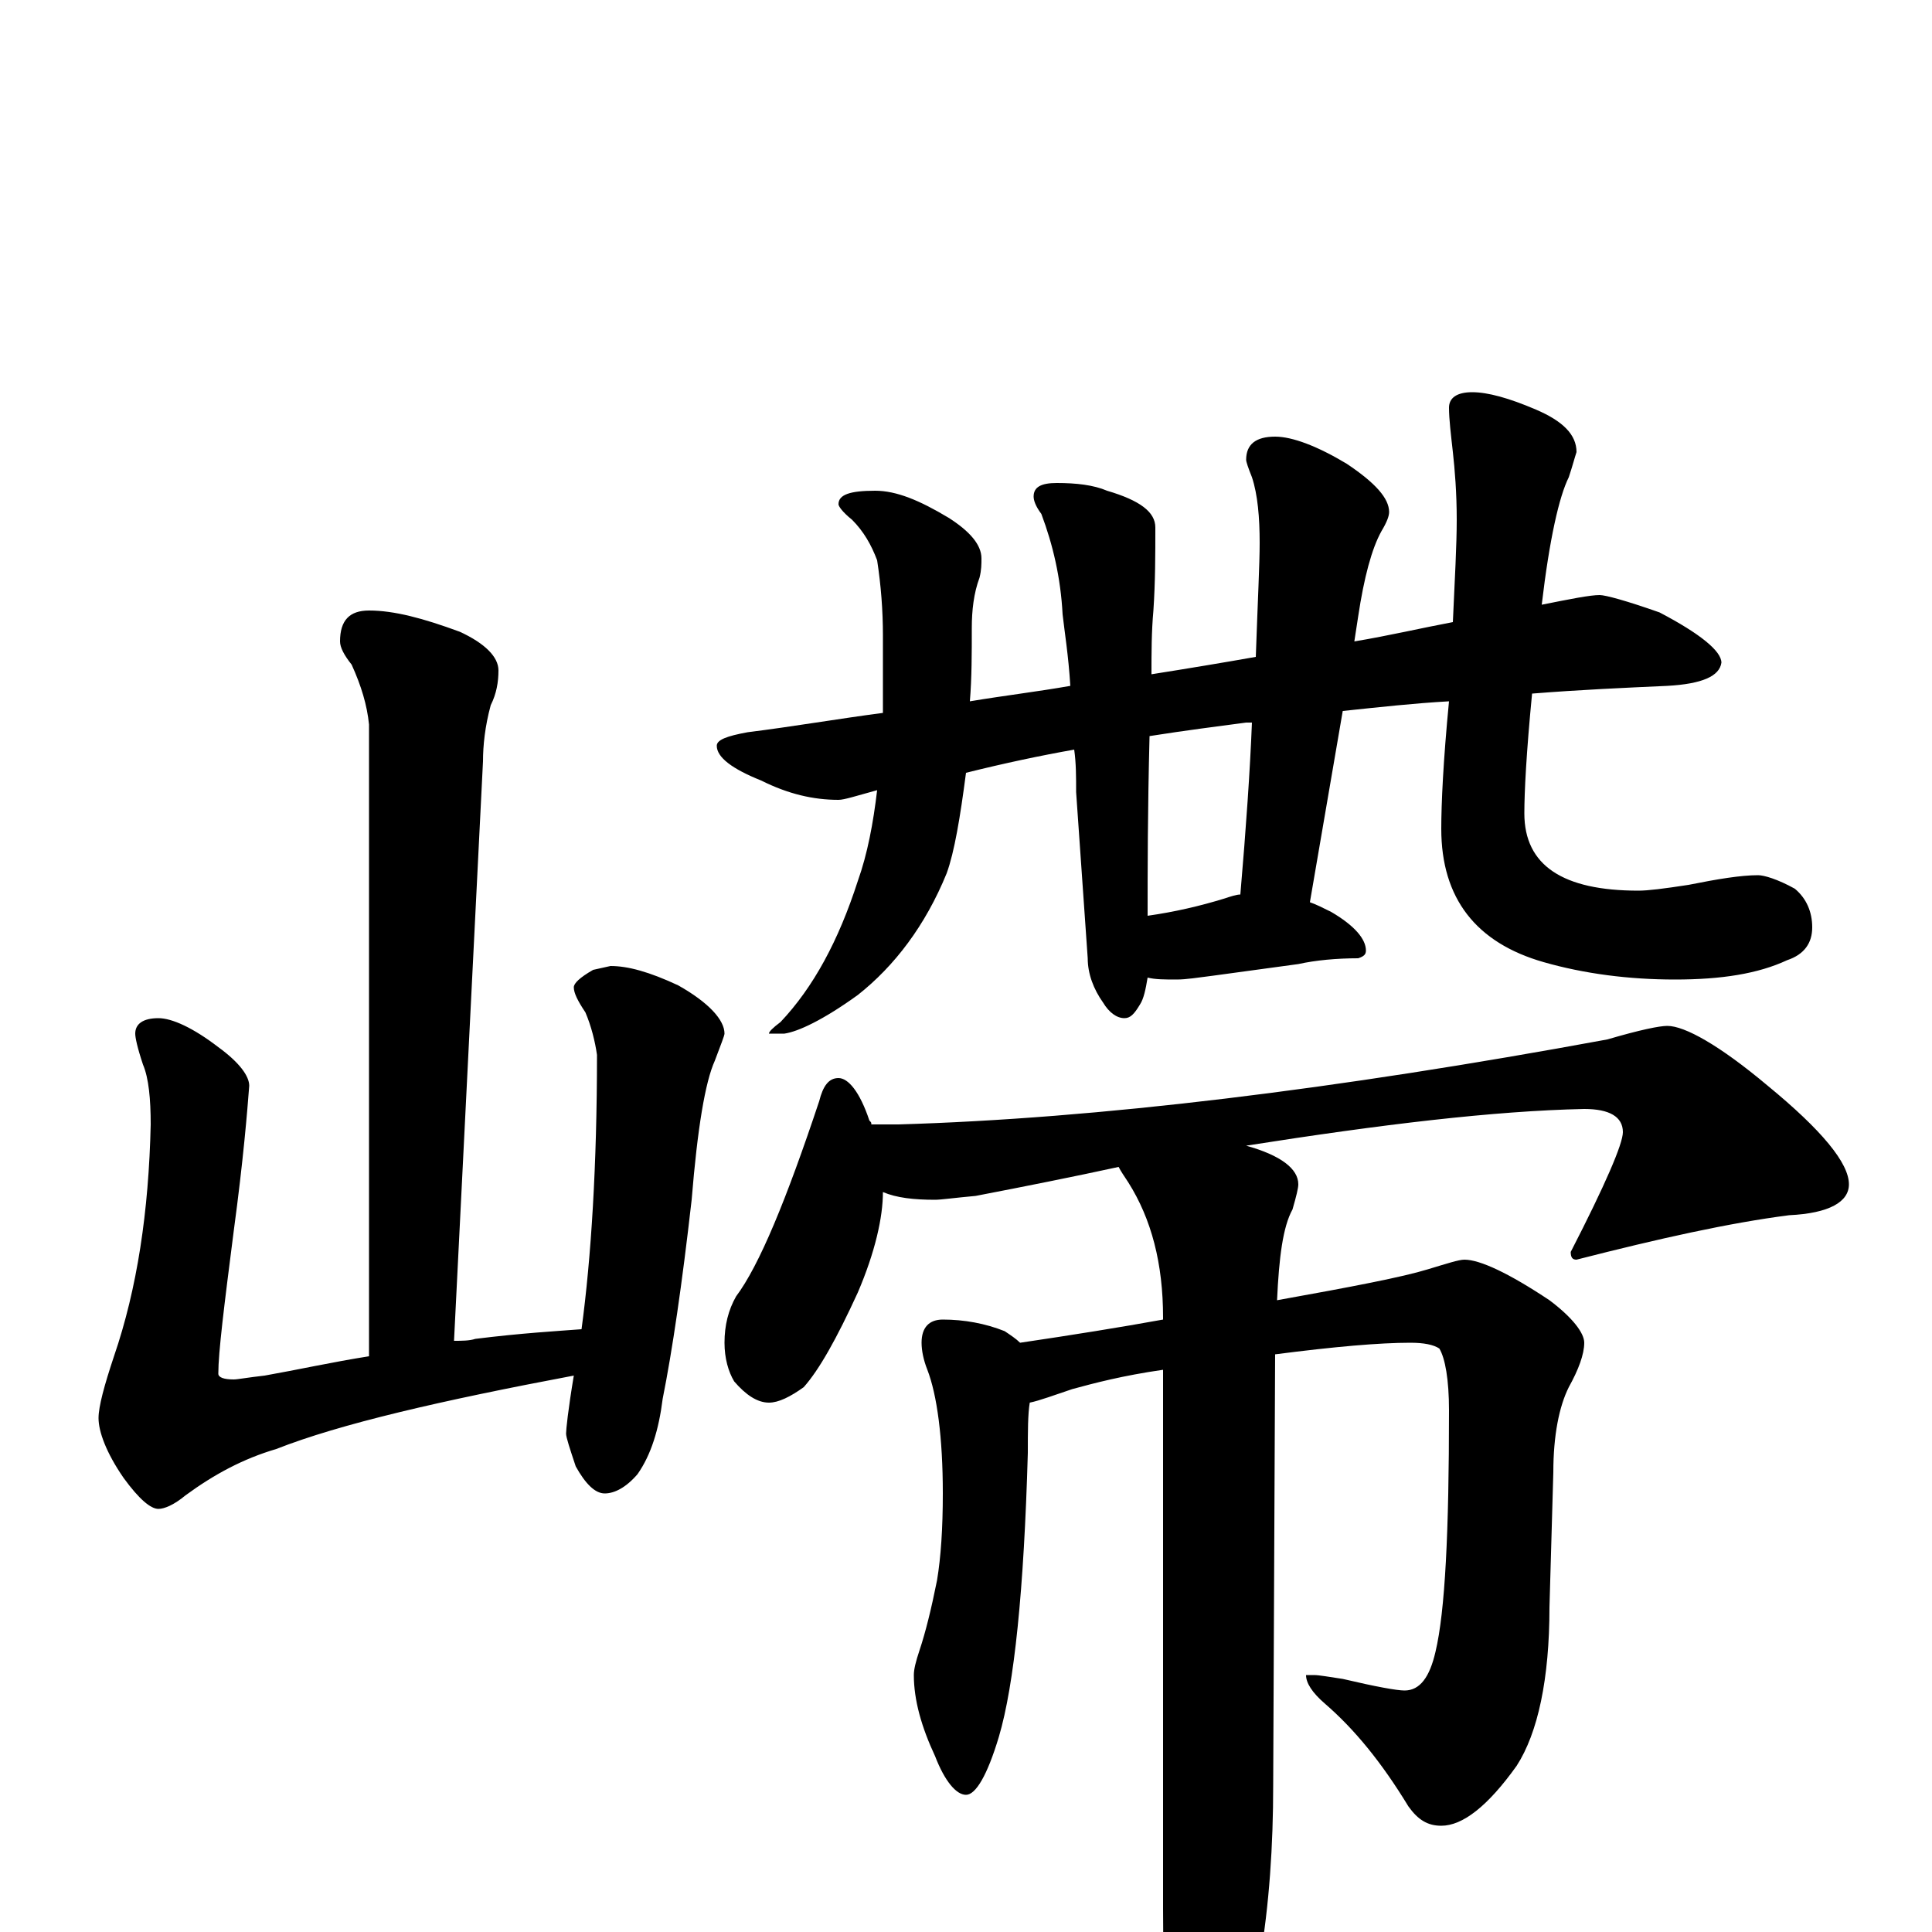 <?xml version="1.0" encoding="utf-8" ?>
<!DOCTYPE svg PUBLIC "-//W3C//DTD SVG 1.1//EN" "http://www.w3.org/Graphics/SVG/1.1/DTD/svg11.dtd">
<svg version="1.1" id="Layer_1" xmlns="http://www.w3.org/2000/svg" xmlns:xlink="http://www.w3.org/1999/xlink" x="0px" y="145px" width="1000px" height="1000px" viewBox="0 0 1000 1000" enable-background="new 0 0 1000 1000" xml:space="preserve">
<g id="Layer_1">
<path id="glyph" transform="matrix(1 0 0 -1 0 1000)" d="M191,684C204,684 219,680 238,673C251,667 258,660 258,653C258,647 257,641 254,635C251,624 250,614 250,606l-15,-300C239,306 243,306 246,307C270,310 288,311 301,312C306,349 309,397 309,454C308,461 306,469 303,476C299,482 297,486 297,489C297,491 300,494 307,498l9,2C325,500 336,497 351,490C367,481 375,472 375,465C375,464 373,459 370,451C365,440 361,416 358,379C353,335 348,301 343,276C341,260 337,247 330,237C324,230 318,227 313,227C308,227 303,232 298,241C295,250 293,256 293,258C293,260 294,270 297,288C228,275 176,263 143,250C126,245 111,237 96,226C90,221 85,219 82,219C78,219 72,224 64,235C55,248 51,259 51,266C51,272 54,283 59,298C71,333 77,373 78,418C78,431 77,442 74,449C71,458 70,463 70,465C70,470 74,473 82,473C89,473 100,468 113,458C124,450 129,443 129,438C128,425 126,400 121,363C116,324 113,300 113,289C113,287 116,286 121,286C123,286 128,287 137,288C154,291 172,295 191,298l0,327C190,635 187,645 182,656C178,661 176,665 176,668C176,679 181,684 191,684M828,692C831,692 842,689 859,683C880,672 891,663 891,657C890,650 881,646 863,645C841,644 818,643 793,641C790,610 789,590 789,579C789,552 809,539 848,539C853,539 861,540 874,542C889,545 901,547 910,547C913,547 920,545 929,540C935,535 938,528 938,520C938,512 934,506 925,503C910,496 891,493 867,493C843,493 820,496 799,502C764,512 746,535 746,571C746,584 747,606 750,637C732,636 714,634 695,632l-17,-99C681,532 685,530 689,528C701,521 707,514 707,508C707,506 706,505 703,504C692,504 681,503 672,501l-44,-6C620,494 614,493 609,493C603,493 598,493 594,494C593,488 592,483 590,480C587,475 585,473 582,473C578,473 574,476 571,481C566,488 563,496 563,504l-6,86C557,598 557,605 556,612C539,609 520,605 500,600C497,577 494,559 490,548C479,521 463,500 444,485C426,472 413,466 406,465l-8,0C398,466 400,468 404,471C421,489 434,513 444,544C449,558 452,574 454,591C443,588 437,586 434,586C421,586 408,589 394,596C379,602 371,608 371,614C371,617 376,619 387,621C411,624 434,628 457,631C457,634 457,638 457,642l0,29C457,684 456,697 454,710C451,718 447,725 441,731C436,735 434,738 434,739C434,744 440,746 453,746C464,746 476,741 491,732C502,725 508,718 508,711C508,708 508,705 507,701C504,693 503,684 503,675C503,662 503,649 502,637C520,640 537,642 554,645C553,661 551,673 550,682C549,701 545,718 539,734C536,738 535,741 535,743C535,748 539,750 547,750C557,750 566,749 573,746C590,741 598,735 598,727C598,713 598,699 597,684C596,673 596,662 596,651C615,654 633,657 650,660C651,689 652,708 652,719C652,732 651,744 648,753C646,758 645,761 645,762C645,770 650,774 660,774C669,774 682,769 697,760C712,750 719,742 719,735C719,733 718,730 715,725C710,716 706,701 703,681l-2,-13C719,671 736,675 752,678C753,700 754,718 754,731C754,745 753,757 752,766C751,775 750,783 750,789C750,794 754,797 762,797C770,797 781,794 795,788C809,782 816,775 816,766C815,763 814,759 812,753C807,743 802,721 798,687C813,690 823,692 828,692M594,526C608,528 621,531 634,535C637,536 640,537 642,537C645,572 647,601 648,626C647,626 646,626 645,626C630,624 614,622 595,619C594,580 594,549 594,526M434,442C439,442 445,435 450,420C451,419 451,419 451,418l14,0C568,421 691,436 832,462C849,467 859,469 863,469C872,469 890,459 915,438C943,415 957,398 957,387C957,378 947,372 926,371C895,367 859,359 816,348C814,348 813,349 813,352C831,387 840,408 840,414C840,422 833,426 820,426C773,425 715,418 645,407C663,402 672,395 672,387C672,385 671,381 669,374C664,365 662,349 661,327C700,334 726,339 739,343C749,346 755,348 758,348C766,348 781,341 802,327C814,318 820,310 820,305C820,299 817,291 812,282C807,272 804,257 804,238l-2,-70C802,131 796,103 785,86C770,65 757,55 746,55C739,55 734,58 729,65C715,88 701,105 686,118C679,124 676,129 676,133l4,0C683,133 688,132 695,131C712,127 723,125 727,125C735,125 740,132 743,145C748,166 750,207 750,270C750,286 748,297 745,302C742,304 737,305 730,305C714,305 691,303 660,299l-1,-223C659,45 657,14 652,-15C650,-42 645,-63 637,-79C630,-92 623,-98 617,-97C615,-97 612,-90 607,-76C604,-59 602,-30 602,12l0,279C581,288 566,284 555,281C546,278 538,275 533,274C532,268 532,259 532,248C530,177 525,128 517,101C511,81 505,71 500,71C495,71 489,78 484,91C477,106 473,120 473,133C473,136 474,140 476,146C479,155 482,167 485,182C487,194 488,209 488,227C488,256 485,278 480,291C478,296 477,301 477,305C477,313 481,317 488,317C499,317 510,315 520,311C523,309 526,307 528,305C555,309 580,313 602,317l0,1C602,346 596,369 584,388C582,391 580,394 579,396C556,391 531,386 505,381C494,380 487,379 484,379C473,379 464,380 457,383C457,370 453,352 444,331C433,307 424,291 416,282C409,277 403,274 398,274C392,274 386,278 380,285C377,290 375,297 375,305C375,314 377,322 381,329C393,345 407,379 424,430C426,438 429,442 434,442z"/>
</g>
</svg>
